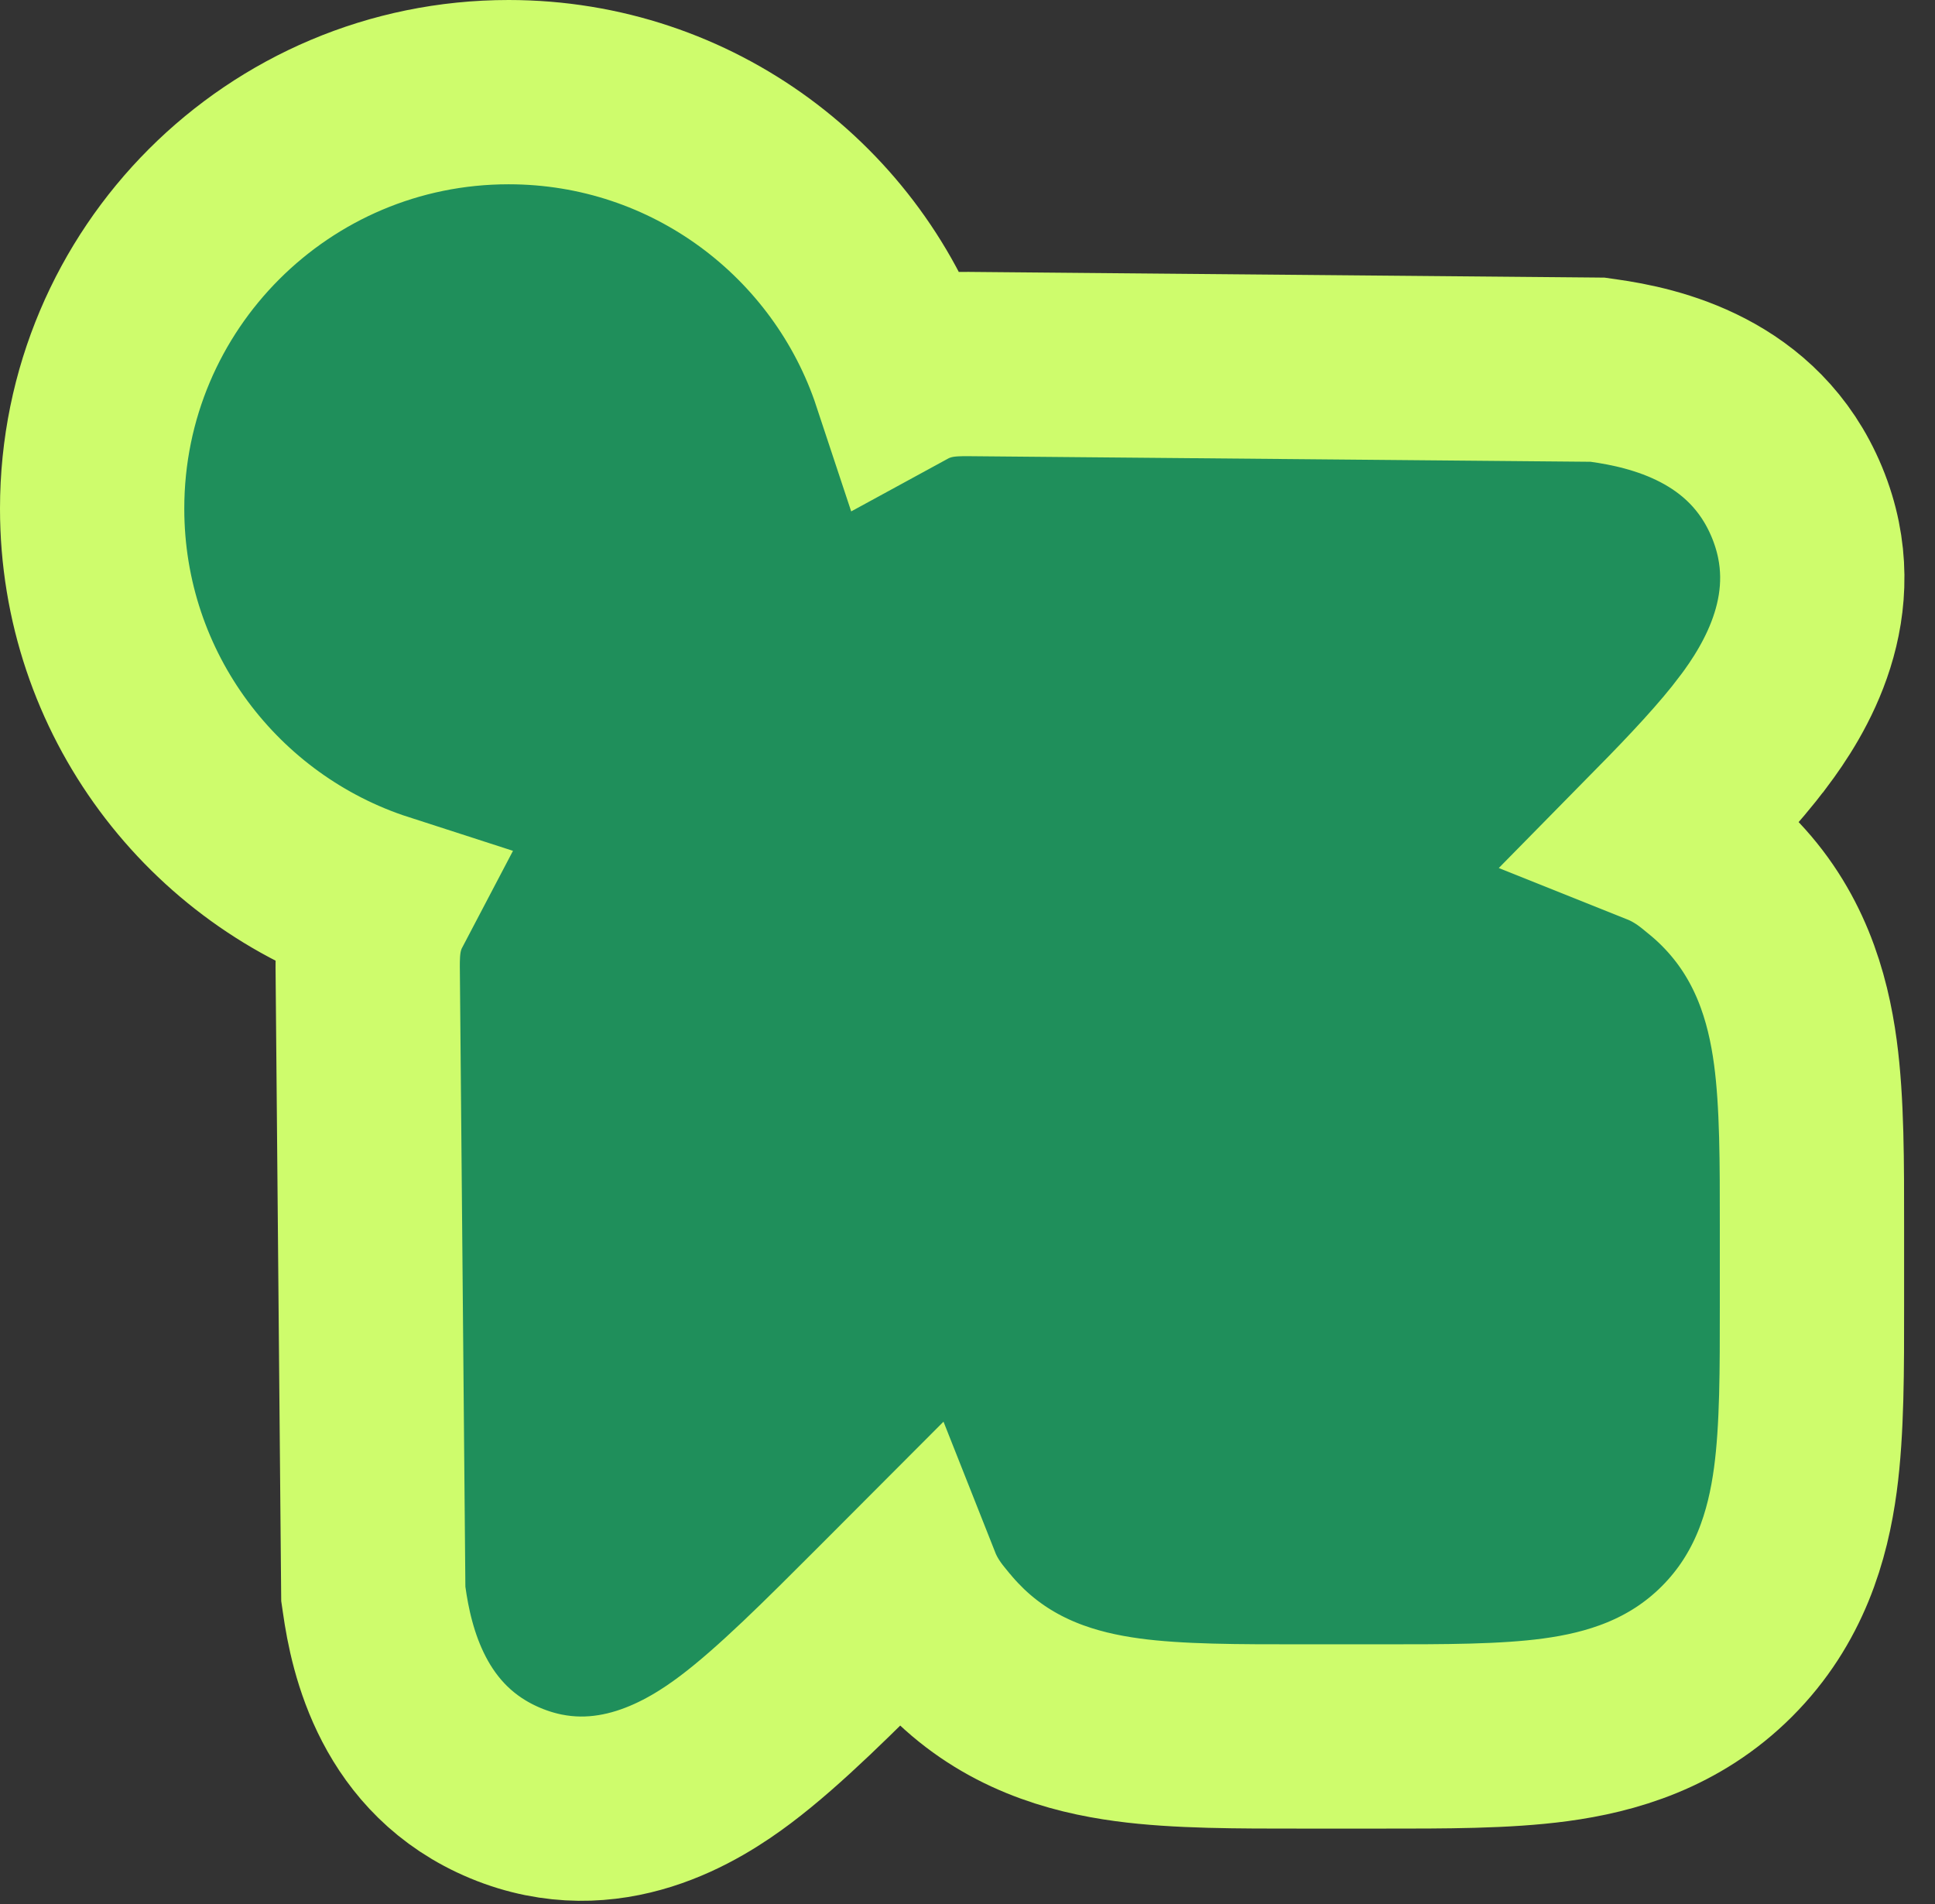 <svg width="63" height="62" viewBox="0 0 63 62" fill="none" xmlns="http://www.w3.org/2000/svg">
<rect x="0" y="0" width="63" height="62" fill="#333333" stroke="none"/>
<path d="M16.559 3C22.557 3 27.645 6.896 29.432 12.296C29.949 12.014 30.439 11.924 30.73 11.889C31.109 11.843 31.522 11.853 31.68 11.854L51.816 12.035L52.014 12.037L52.21 12.065C53.829 12.293 57.117 13.001 58.504 16.349C59.89 19.696 58.066 22.521 57.083 23.828L57.082 23.829C56.314 24.85 55.258 25.973 54.099 27.151C54.859 27.455 55.357 27.908 55.565 28.075C55.793 28.259 56.014 28.457 56.226 28.669C57.945 30.389 58.538 32.459 58.78 34.263C59.001 35.903 58.994 37.892 58.994 39.924V42.514C58.994 44.546 59.001 46.536 58.78 48.176C58.538 49.98 57.945 52.048 56.226 53.768C54.506 55.488 52.437 56.08 50.633 56.322C48.993 56.543 47.005 56.537 44.972 56.537H42.381C40.348 56.537 38.359 56.543 36.72 56.322C34.916 56.08 32.847 55.488 31.127 53.769V53.768C30.922 53.562 30.731 53.352 30.556 53.136V53.135C30.386 52.926 29.919 52.421 29.612 51.645L28.761 52.498C27.04 54.219 25.391 55.878 23.946 56.965C22.639 57.948 19.813 59.773 16.466 58.387C13.118 57 12.412 53.711 12.183 52.092L12.154 51.895L12.152 51.698L11.973 31.658C11.971 31.502 11.962 31.09 12.008 30.713C12.042 30.429 12.127 29.961 12.389 29.462C6.941 27.703 3 22.592 3 16.559C3 9.07 9.07 3 16.559 3Z" fill="#1F8F5B" stroke="#CEFC6C" stroke-width="6"/>
</svg>
